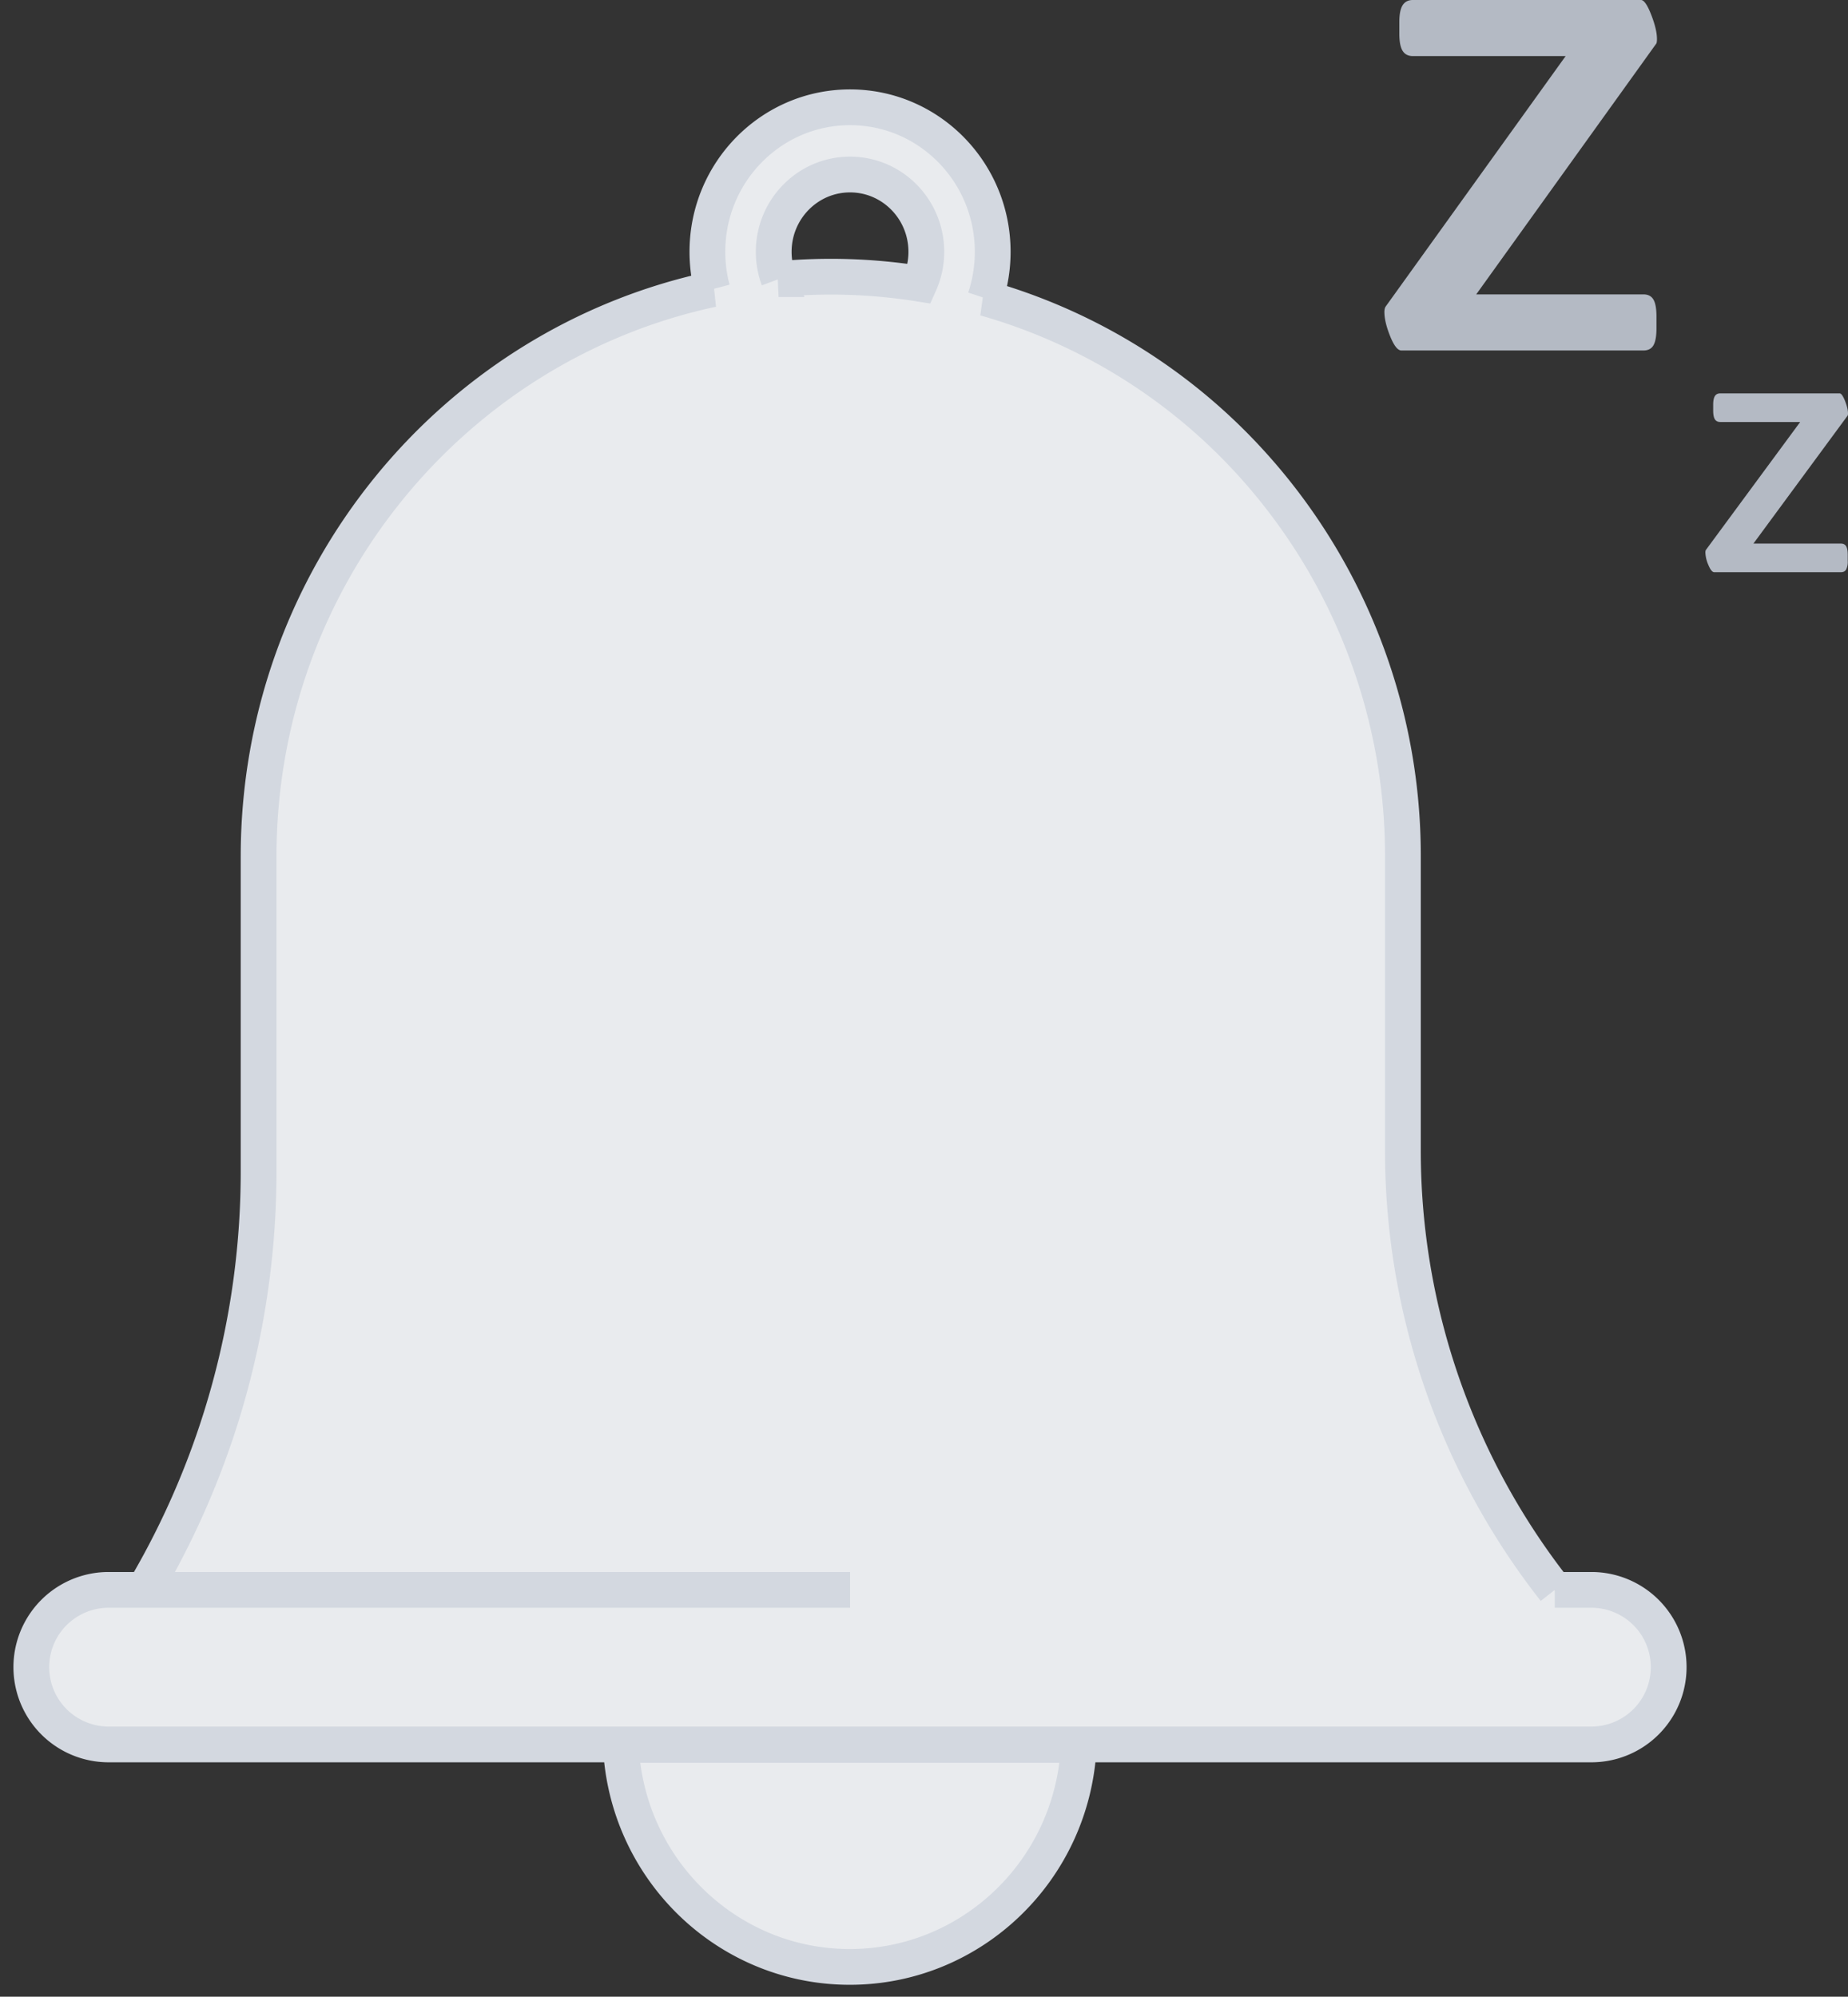 <svg xmlns="http://www.w3.org/2000/svg" width="62" height="67" viewBox="0 0 62 67">
    <rect x="0" y="0" width="62" height="67" fill="#333333" stroke="none"/>
    <g fill="none" fill-rule="evenodd">
        <path d="M-37-8H93v80H-37z"/>
        <g fill-rule="nonzero">
            <path fill="#E9EBEE" stroke="#D3D8E0" stroke-width="1.2" d="M52.162 53.349h1.28a2.593 2.593 0 0 1 0 5.185H3.593a2.593 2.593 0 0 1 0-5.185h24.926-23.68a27.608 27.608 0 0 0 3.837-14.05V28.747c0-9.363 6.526-17.182 15.22-19.041a4.918 4.918 0 0 1-.163-1.256c0-2.679 2.143-4.85 4.786-4.85s4.786 2.171 4.786 4.85c0 .544-.089 1.068-.252 1.556a19.133 19.133 0 0 1 8.4 4.981 19.58 19.58 0 0 1 5.614 13.76v9.859a23.867 23.867 0 0 0 5.096 14.743zM26.122 9.366a18.938 18.938 0 0 1 4.728.154c.146-.326.228-.688.228-1.07 0-1.433-1.146-2.594-2.56-2.594-1.414 0-2.56 1.161-2.56 2.594 0 .323.058.632.164.916zM36.193 58.55C36.013 62.716 32.626 66 28.51 66c-4.115 0-7.501-3.284-7.682-7.45h15.365z"/>
            <path fill="#B4BAC4" d="M47.016 11.76c-.123 0-.249-.16-.377-.479-.128-.319-.193-.59-.193-.815 0-.067.012-.123.034-.168l6.047-8.416H47.4c-.156 0-.27-.06-.343-.177-.073-.117-.11-.31-.11-.58V.74c0-.257.037-.445.11-.563C47.13.06 47.245 0 47.4 0h7.655c.1 0 .215.165.343.496.129.33.193.602.193.814 0 .09-.011.146-.034.168l-6.03 8.4h5.612c.156 0 .268.06.335.177.067.117.1.305.1.563v.403c0 .257-.033.445-.1.563-.067.117-.179.176-.335.176h-8.124zM57.512 19.2c-.064 0-.13-.081-.197-.244a1.129 1.129 0 0 1-.1-.416c0-.034.005-.063.017-.086l3.164-4.294h-2.682c-.082 0-.142-.03-.18-.09-.038-.06-.057-.159-.057-.296v-.197c0-.131.02-.227.057-.287.038-.06.098-.09.18-.09h4.006c.052 0 .112.084.18.253.066.168.1.307.1.416 0 .045-.006.074-.018.085l-3.155 4.286h2.936c.082 0 .14.03.176.09.035.06.052.156.052.287v.206a.593.593 0 0 1-.052.287c-.035.06-.094.09-.176.09h-4.25z"/>
        </g>
    </g>
</svg>
